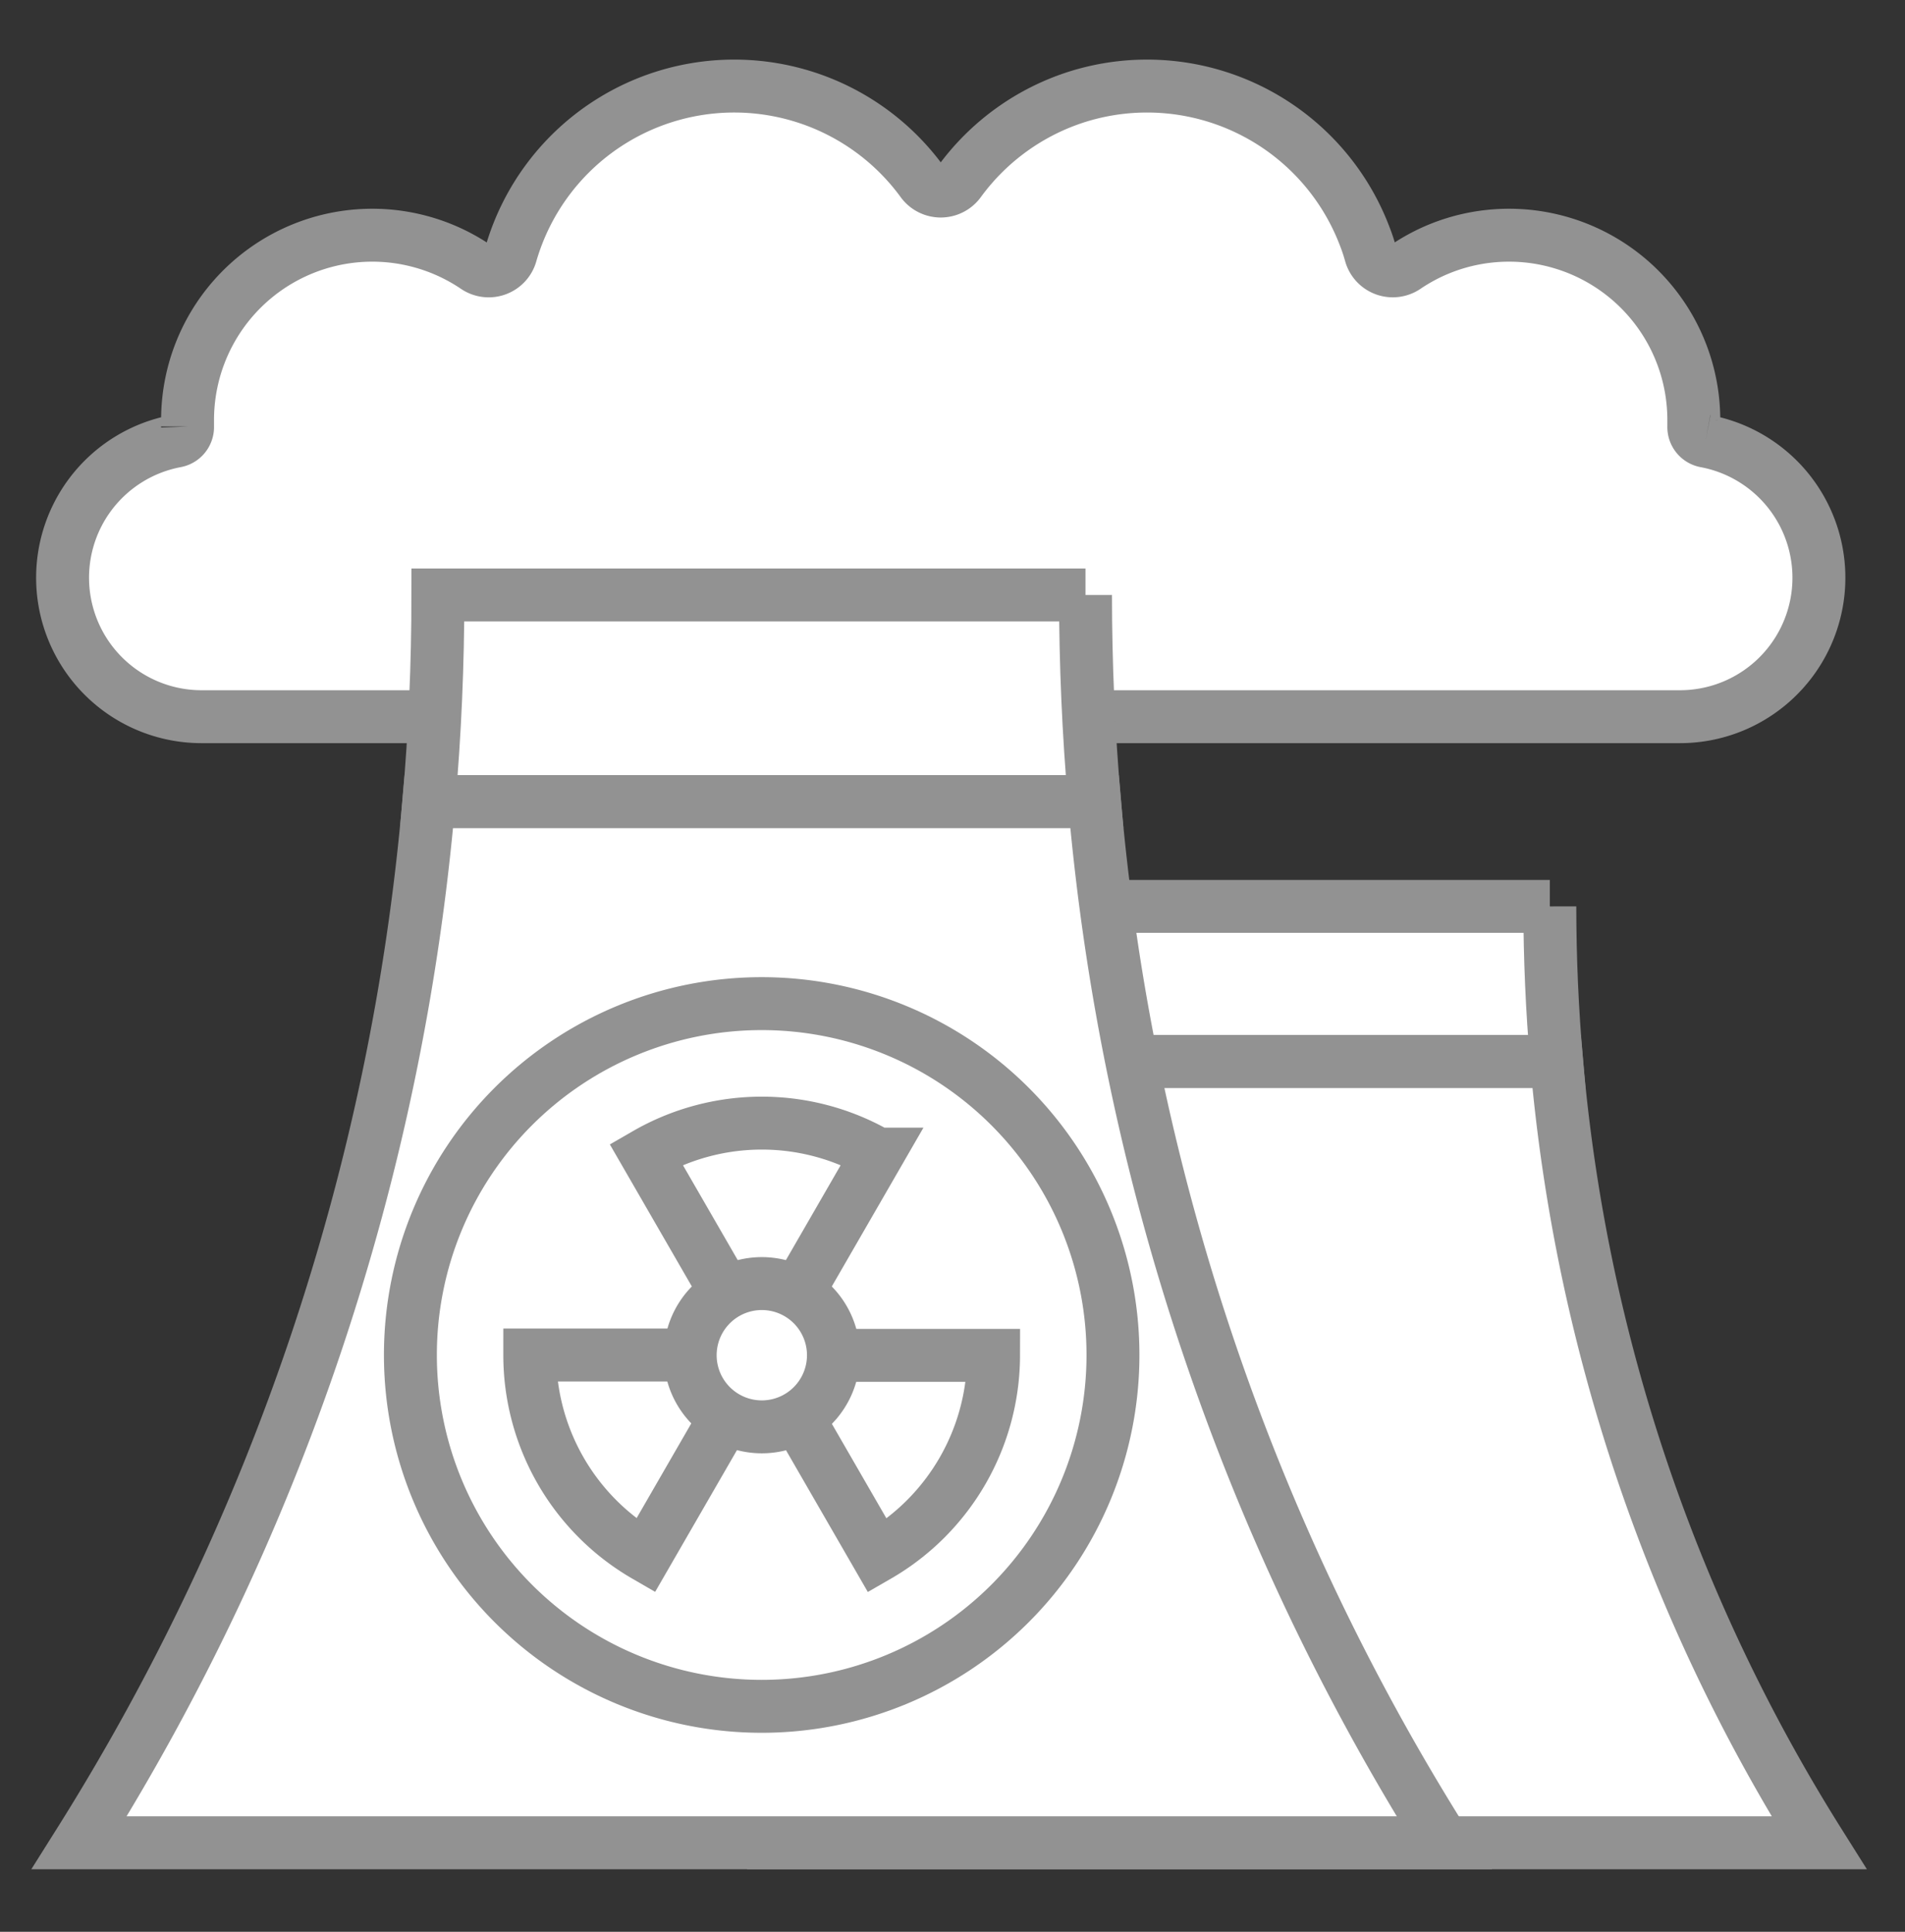 <svg xmlns="http://www.w3.org/2000/svg" xmlns:xlink="http://www.w3.org/1999/xlink" width="72" height="73" viewBox="0 0 72 73">
  <rect x="0" y="0" width="72" height="73" fill="#333333" stroke="none"/>
  <defs>
    <clipPath id="clip-path">
      <rect id="사각형_209" data-name="사각형 209" width="72" height="73" transform="translate(-2.393 -3.393)" fill="#fff" stroke="#929292" stroke-width="2"/>
    </clipPath>
  </defs>
  <g id="그룹_115" data-name="그룹 115" transform="translate(2.361 3.258)">
    <g id="그룹_114" data-name="그룹 114" transform="translate(0.031 0.135)" clip-path="url(#clip-path)">
      <path id="패스_179" data-name="패스 179" d="M62.1,13.42a.542.542,0,0,1-.445-.554c0-.082,0-.165,0-.247a6.984,6.984,0,0,0-9.606-6.471h0a6.967,6.967,0,0,0-1.29.691.87.87,0,0,1-1.318-.485q-.1-.364-.239-.714h0A8.8,8.8,0,0,0,38.37.4h0A8.8,8.8,0,0,0,33.9,3.609a.875.875,0,0,1-1.414,0A8.787,8.787,0,0,0,16.944,6.355a.87.87,0,0,1-1.318.485,6.982,6.982,0,0,0-10.9,5.779q0,.124,0,.247a.541.541,0,0,1-.445.553,5.252,5.252,0,0,0,.966,10.413H61.136A5.251,5.251,0,0,0,62.1,13.42" transform="translate(-0.029 -0.142)" fill="#fff" stroke="#929292" stroke-width="2"/>
      <path id="패스_180" data-name="패스 180" d="M105.409,118.362a66.178,66.178,0,0,1-9.917-29.528H76.613A66.166,66.166,0,0,1,66.7,118.362Z" transform="translate(-39.052 -52.118)" fill="#fff" stroke="#929292" stroke-width="2"/>
      <path id="패스_181" data-name="패스 181" d="M109.221,74.716H90.854q0,2.961-.256,5.858h18.879q-.253-2.9-.256-5.858" transform="translate(-53.037 -43.857)" fill="#fff" stroke="#929292" stroke-width="2"/>
      <path id="패스_182" data-name="패스 182" d="M53.11,104.514A88.181,88.181,0,0,1,39.895,65.166H14.737A88.181,88.181,0,0,1,1.522,104.514Z" transform="translate(-0.92 -38.27)" fill="#fff" stroke="#929292" stroke-width="2"/>
      <path id="패스_183" data-name="패스 183" d="M58.19,46.352H33.713q0,3.946-.34,7.806H58.53q-.337-3.858-.34-7.806" transform="translate(-19.555 -27.262)" fill="#fff" stroke="#929292" stroke-width="2"/>
      <path id="패스_184" data-name="패스 184" d="M44.966,83.573A13.277,13.277,0,1,1,31.689,96.85,13.277,13.277,0,0,1,44.966,83.573" transform="translate(-18.57 -49.04)" fill="#fff" stroke="#929292" stroke-width="2"/>
      <path id="패스_185" data-name="패스 185" d="M66.5,117.608l3.214,5.568A8.76,8.76,0,0,0,74.1,115.6l0,0H67.665a2.323,2.323,0,0,1-1.161,2.014" transform="translate(-38.94 -67.775)" fill="#fff" stroke="#929292" stroke-width="2"/>
      <path id="패스_186" data-name="패스 186" d="M58.691,101.19l3.214-5.568a8.761,8.761,0,0,0-8.754,0v0l3.215,5.569a2.325,2.325,0,0,1,2.325,0" transform="translate(-31.127 -55.402)" fill="#fff" stroke="#929292" stroke-width="2"/>
      <path id="패스_187" data-name="패스 187" d="M48.993,115.573H42.564a8.759,8.759,0,0,0,4.373,7.584l0,0,3.215-5.569a2.323,2.323,0,0,1-1.164-2.013" transform="translate(-24.933 -67.762)" fill="#fff" stroke="#929292" stroke-width="2"/>
      <path id="패스_188" data-name="패스 188" d="M59.883,109.069a2.707,2.707,0,1,1-2.707,2.707,2.707,2.707,0,0,1,2.707-2.707" transform="translate(-33.482 -63.957)" fill="#fff" stroke="#929292" stroke-width="2"/>
    </g>
  </g>
</svg>
